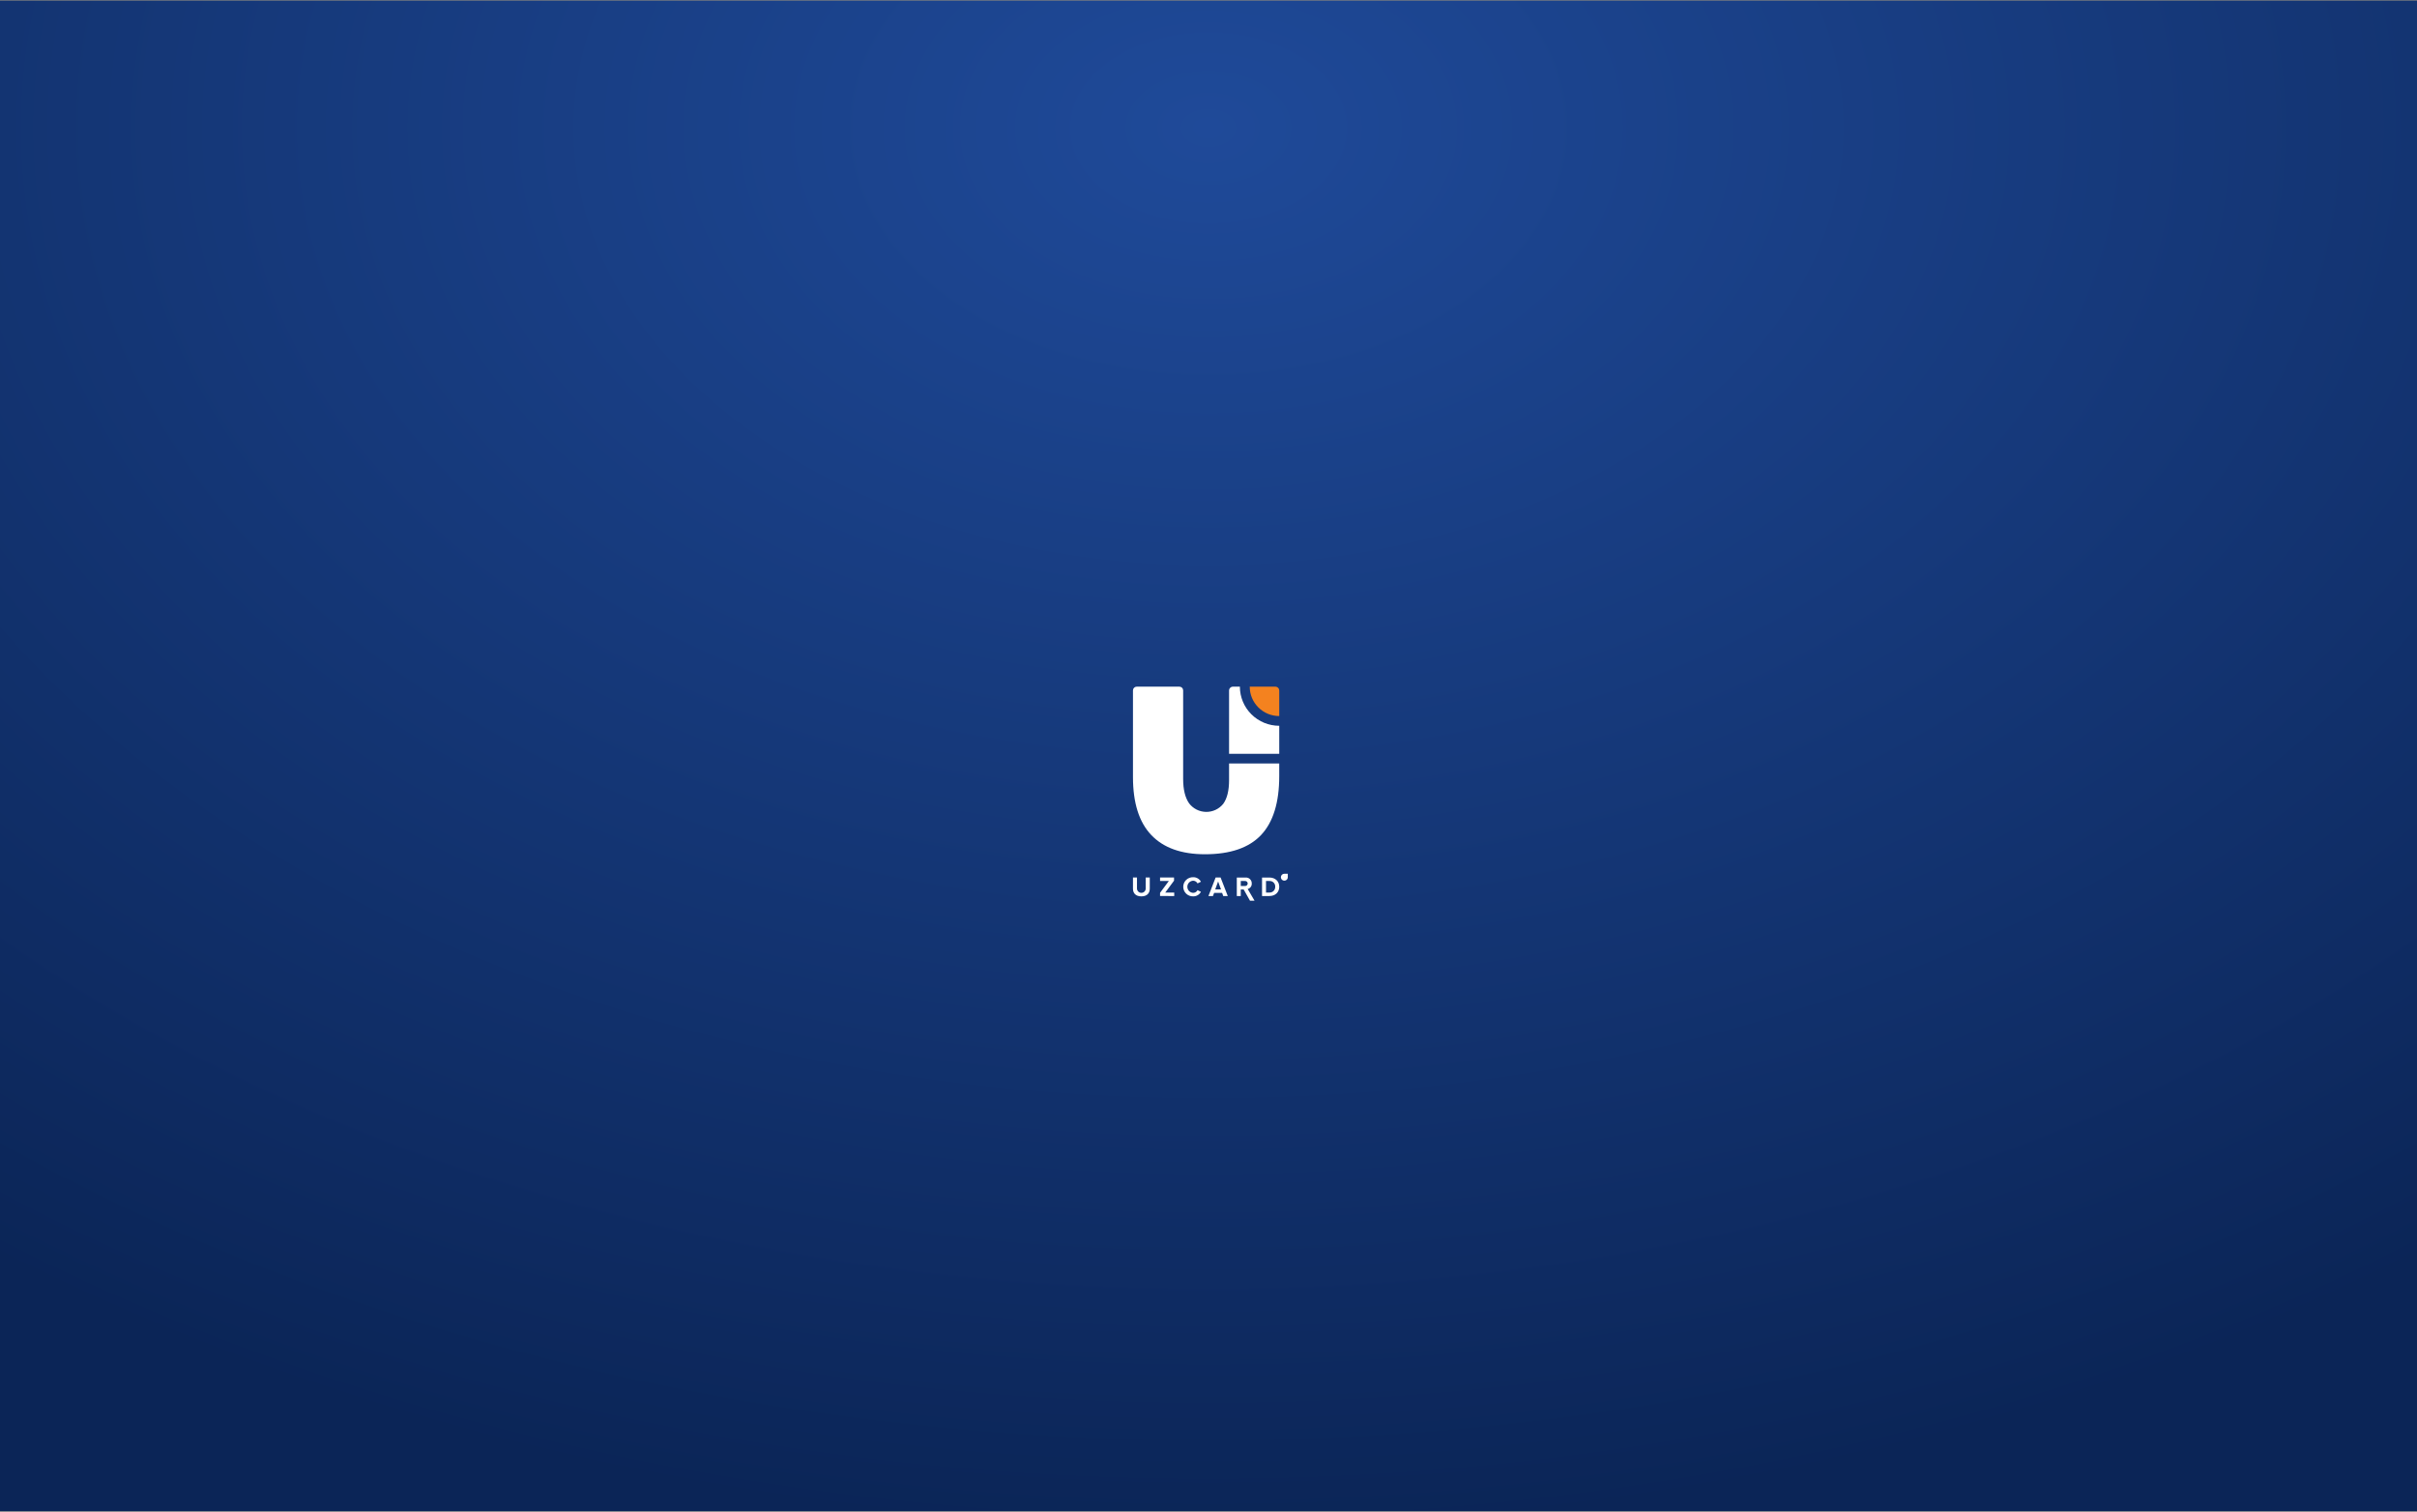 <svg width="1920" height="1201" viewBox="0 0 1920 1201" fill="none" xmlns="http://www.w3.org/2000/svg">
<rect x="0" y="0" width="1920" height="1201" fill="#808080" stroke="none"/>
<rect width="1920" height="1200" transform="translate(0 0.5)" fill="url(#paint0_radial_3_596)"/>
<path fill-rule="evenodd" clip-rule="evenodd" d="M1016.19 616.579C1016.19 637.549 1011.37 653.175 1001.75 663.357C992.12 673.539 977.244 678.628 957.189 678.628C938.452 678.628 924.236 673.538 914.543 663.357C904.849 653.177 900.003 637.823 900.004 617.296V548.426C900.006 547.651 900.317 546.908 900.868 546.36C901.418 545.812 902.165 545.503 902.944 545.5H936.919C937.699 545.502 938.446 545.811 938.997 546.359C939.548 546.908 939.859 547.651 939.861 548.426V618.801C939.861 627.183 941.42 633.633 944.593 638.184C946.167 640.26 948.197 641.951 950.529 643.129C952.86 644.306 955.431 644.938 958.045 644.977C960.66 645.016 963.249 644.461 965.614 643.354C967.98 642.247 970.061 640.617 971.697 638.589C974.798 634.319 976.344 628.026 976.334 619.711V606.532H1016.19V616.579Z" fill="white"/>
<path fill-rule="evenodd" clip-rule="evenodd" d="M1013.11 598.834H976.338V548.564C976.34 547.752 976.665 546.974 977.243 546.4C977.82 545.826 978.602 545.502 979.419 545.5H984.923C984.929 553.743 988.225 561.646 994.088 567.473C999.95 573.299 1007.9 576.572 1016.19 576.572H1016.2V598.834H1013.11Z" fill="white"/>
<path fill-rule="evenodd" clip-rule="evenodd" d="M992.756 545.5H1013.11C1013.93 545.502 1014.71 545.826 1015.29 546.4C1015.87 546.974 1016.19 547.752 1016.2 548.564V568.838C1009.98 568.838 1004.02 566.381 999.621 562.009C995.225 557.638 992.756 551.708 992.756 545.525V545.5Z" fill="#F4821F"/>
<path fill-rule="evenodd" clip-rule="evenodd" d="M1023 696.836V696.872C1023 697.413 1022.84 697.943 1022.54 698.393C1022.23 698.843 1021.81 699.195 1021.3 699.402C1020.8 699.609 1020.25 699.664 1019.71 699.558C1019.18 699.453 1018.69 699.192 1018.3 698.81C1017.92 698.427 1017.65 697.939 1017.55 697.408C1017.44 696.877 1017.5 696.327 1017.71 695.826C1017.91 695.326 1018.27 694.899 1018.72 694.598C1019.17 694.297 1019.7 694.136 1020.25 694.136H1023L1023 696.836Z" fill="white"/>
<path fill-rule="evenodd" clip-rule="evenodd" d="M906.677 712.077C911.175 712.077 913.347 709.585 913.347 705.928V697.113H910.127V705.84C910.127 706.755 909.762 707.633 909.112 708.279C908.461 708.926 907.579 709.29 906.659 709.29C905.739 709.29 904.857 708.926 904.207 708.279C903.557 707.633 903.191 706.755 903.191 705.84V697.113H900V705.955C900 709.569 902.171 712.082 906.67 712.082L906.677 712.077ZM932.775 711.812V709.058H925.64L932.621 699.619V697.106H921.519V699.862H928.499L921.519 709.272V711.8L932.775 711.812ZM947.814 712.077C949.08 712.106 950.33 711.783 951.422 711.144C952.514 710.506 953.406 709.576 953.996 708.461L951.284 707.162C950.954 707.799 950.456 708.334 949.843 708.711C949.23 709.088 948.526 709.291 947.805 709.299C946.56 709.238 945.385 708.702 944.526 707.804C943.666 706.906 943.187 705.713 943.187 704.473C943.187 703.232 943.666 702.039 944.526 701.141C945.385 700.243 946.56 699.707 947.805 699.646C948.525 699.659 949.227 699.864 949.84 700.24C950.452 700.616 950.951 701.149 951.284 701.783L953.996 700.46C953.406 699.346 952.514 698.419 951.421 697.784C950.329 697.15 949.079 696.832 947.814 696.868C946.791 696.838 945.772 697.012 944.818 697.381C943.864 697.749 942.993 698.304 942.259 699.013C941.525 699.722 940.941 700.571 940.542 701.508C940.143 702.446 939.938 703.454 939.938 704.472C939.938 705.49 940.143 706.497 940.542 707.435C940.941 708.372 941.525 709.221 942.259 709.93C942.993 710.639 943.864 711.194 944.818 711.563C945.772 711.931 946.791 712.105 947.814 712.075V712.077ZM975.305 711.812L969.611 697.113H965.667L959.949 711.812H963.539L964.469 709.321H970.807L971.715 711.812H975.305ZM969.943 706.567H965.333L967.638 700.241L969.943 706.567ZM996.549 715.5L991.126 706.218C992.095 705.985 992.951 705.42 993.543 704.622C994.135 703.824 994.425 702.844 994.361 701.854C994.386 701.208 994.273 700.564 994.03 699.965C993.786 699.366 993.418 698.824 992.949 698.377C992.48 697.929 991.921 697.585 991.309 697.368C990.697 697.151 990.045 697.065 989.398 697.116H982.482V711.815H985.629V706.59H987.933L992.936 715.496L996.549 715.5ZM988.932 703.838H985.63V699.872H988.921C989.201 699.843 989.483 699.872 989.751 699.958C990.018 700.045 990.264 700.186 990.473 700.373C990.681 700.56 990.848 700.789 990.963 701.044C991.077 701.299 991.136 701.575 991.136 701.855C991.136 702.134 991.077 702.411 990.963 702.666C990.848 702.921 990.681 703.15 990.473 703.337C990.264 703.524 990.018 703.665 989.751 703.751C989.483 703.838 989.201 703.867 988.921 703.838H988.932ZM1008.36 711.815C1012.99 711.815 1016.2 708.906 1016.2 704.477C1016.2 700.047 1012.98 697.116 1008.36 697.116H1002.53V711.815H1008.36ZM1008.36 709.061H1005.68V699.872H1008.36C1008.98 699.826 1009.6 699.914 1010.18 700.13C1010.77 700.345 1011.29 700.683 1011.73 701.12C1012.17 701.557 1012.51 702.083 1012.73 702.662C1012.95 703.241 1013.03 703.86 1012.99 704.477C1013.01 705.088 1012.91 705.698 1012.69 706.268C1012.46 706.838 1012.12 707.355 1011.69 707.786C1011.25 708.217 1010.73 708.553 1010.15 708.772C1009.58 708.991 1008.96 709.088 1008.35 709.058L1008.36 709.061Z" fill="white"/>
<defs>
<radialGradient id="paint0_radial_3_596" cx="0" cy="0" r="1" gradientUnits="userSpaceOnUse" gradientTransform="translate(960 98.4) scale(1641.41 1124.64)">
<stop stop-color="#1F4A99"/>
<stop offset="1" stop-color="#0B2557"/>
</radialGradient>
</defs>
</svg>
